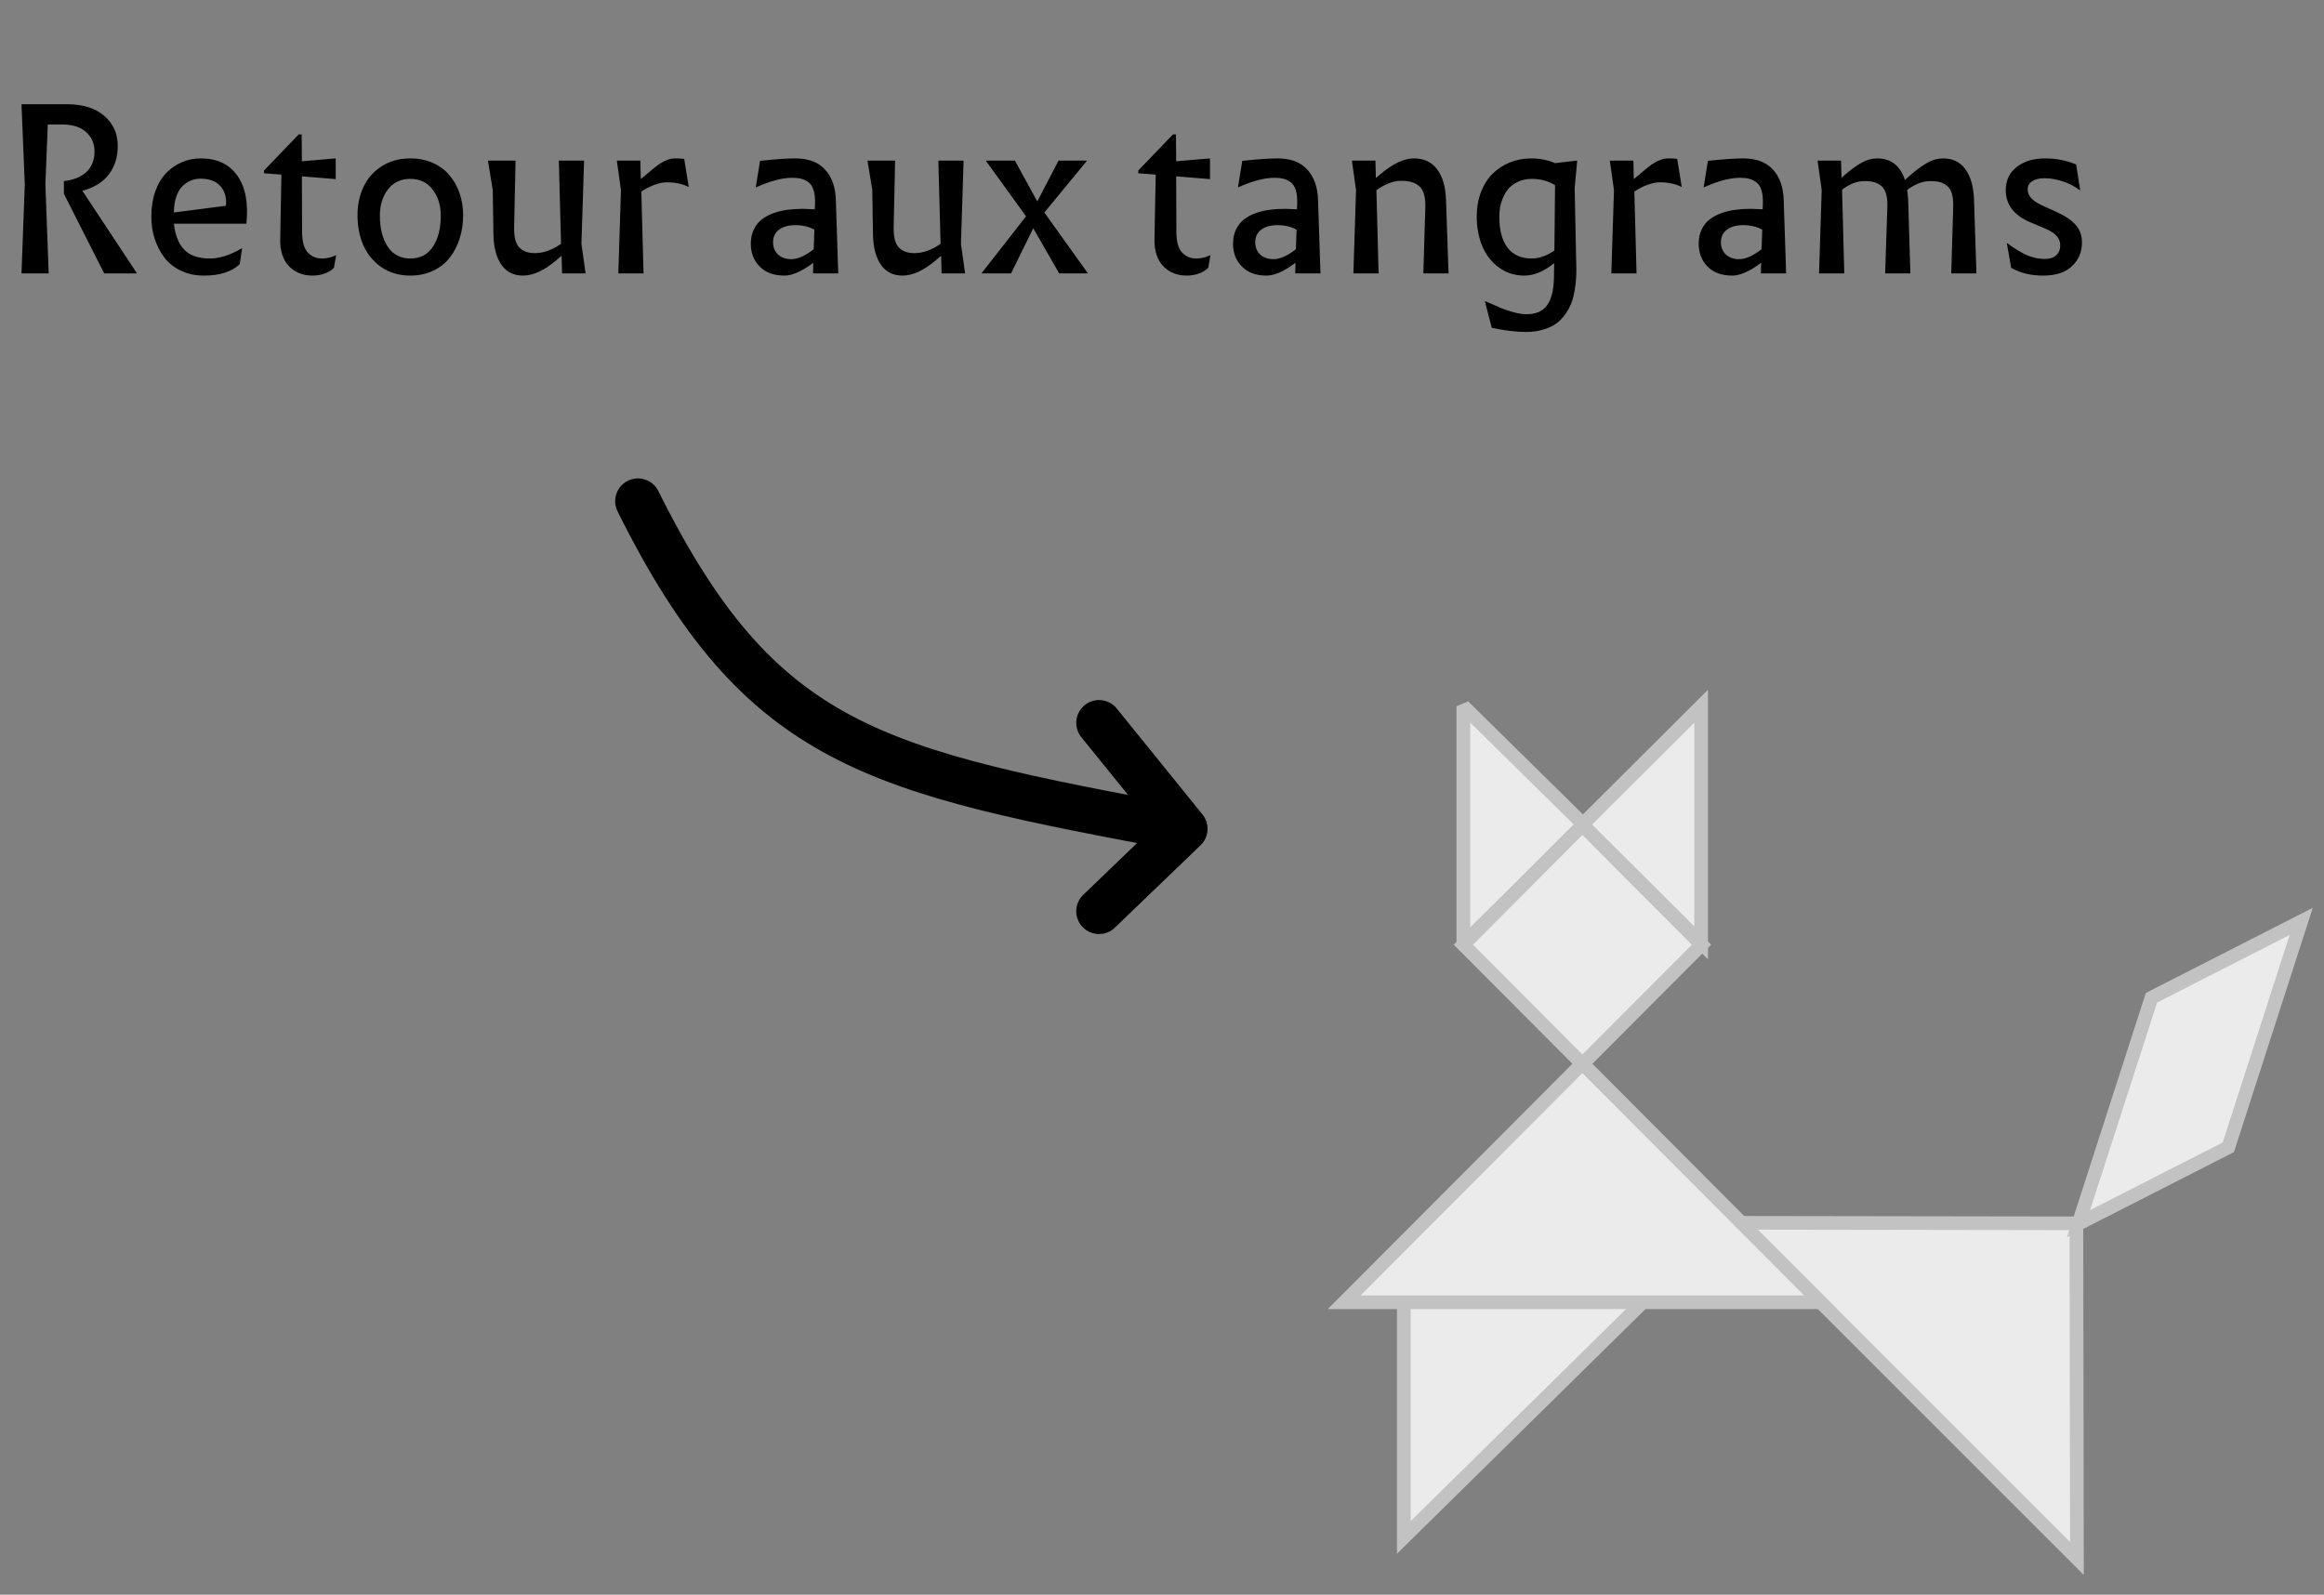<svg width="102" height="70" viewBox="0 0 102 70" fill="none" xmlns="http://www.w3.org/2000/svg">
<rect x="0" y="0" width="102" height="70" fill="#808080" stroke="none"/>
<path d="M28 22C33.394 32.864 38.417 33.842 52 36.381M52 36.381L48.236 40M52 36.381L48.236 31.729" stroke="black" stroke-width="2" stroke-linecap="round"/>
<path d="M1.992 8.099L2.137 12H0.943L1.088 8.099L0.943 4.575H2.939C3.632 4.575 4.177 4.744 4.573 5.083C4.969 5.421 5.168 5.862 5.168 6.407C5.168 6.894 5.039 7.308 4.781 7.649C4.526 7.991 4.138 8.233 3.616 8.375L5.999 11.981V12H4.573L2.804 8.505V7.949C3.232 7.901 3.563 7.767 3.795 7.548C4.03 7.326 4.148 7.024 4.148 6.644C4.148 6.302 4.025 6.02 3.78 5.798C3.538 5.576 3.186 5.464 2.722 5.464H2.098L1.992 8.099ZM10.524 11.594C10.169 11.929 9.645 12.097 8.953 12.097C8.575 12.097 8.236 12.024 7.933 11.879C7.633 11.734 7.391 11.539 7.207 11.294C7.024 11.049 6.884 10.775 6.787 10.473C6.69 10.169 6.642 9.85 6.642 9.515C6.642 9.1 6.7 8.727 6.816 8.399C6.935 8.067 7.096 7.798 7.299 7.591C7.502 7.382 7.733 7.224 7.991 7.118C8.248 7.008 8.522 6.953 8.812 6.953C9.528 6.953 10.063 7.206 10.417 7.712C10.775 8.215 10.907 8.918 10.814 9.82H7.633C7.681 10.3 7.828 10.675 8.073 10.946C8.321 11.214 8.703 11.347 9.218 11.347C9.637 11.347 10.1 11.199 10.606 10.903H10.625L10.524 11.594ZM7.633 9.327L9.919 9.032C9.948 8.681 9.868 8.395 9.678 8.176C9.488 7.954 9.193 7.843 8.793 7.843C8.648 7.843 8.509 7.87 8.377 7.925C8.245 7.98 8.121 8.064 8.005 8.176C7.892 8.286 7.802 8.441 7.734 8.64C7.667 8.837 7.633 9.066 7.633 9.327ZM13.11 5.9H13.24L13.25 7.079L14.734 6.953V7.862L13.25 7.741L13.26 10.187C13.26 10.603 13.342 10.901 13.506 11.082C13.674 11.259 13.882 11.347 14.13 11.347C14.339 11.347 14.541 11.301 14.734 11.207H14.753L14.657 11.754C14.57 11.85 14.439 11.932 14.265 12C14.091 12.065 13.911 12.097 13.724 12.097C13.292 12.097 12.944 11.958 12.68 11.681C12.415 11.401 12.288 11.006 12.298 10.497L12.351 7.664L11.587 7.606V7.485L13.11 5.9ZM18.011 6.953C18.372 6.953 18.701 7.019 18.998 7.152C19.294 7.284 19.537 7.464 19.727 7.693C19.921 7.919 20.069 8.183 20.172 8.486C20.275 8.785 20.327 9.106 20.327 9.448C20.327 9.815 20.275 10.158 20.172 10.477C20.069 10.796 19.922 11.077 19.732 11.318C19.542 11.56 19.299 11.75 19.002 11.889C18.706 12.027 18.376 12.097 18.011 12.097C17.528 12.097 17.108 11.976 16.75 11.734C16.395 11.489 16.129 11.17 15.952 10.777C15.778 10.381 15.691 9.938 15.691 9.448C15.691 8.987 15.78 8.569 15.957 8.196C16.134 7.822 16.4 7.522 16.755 7.297C17.112 7.068 17.531 6.953 18.011 6.953ZM17.016 10.825C17.244 11.173 17.576 11.347 18.011 11.347C18.447 11.347 18.777 11.173 19.002 10.825C19.231 10.477 19.346 10.024 19.346 9.467C19.346 9.013 19.226 8.631 18.988 8.321C18.753 8.009 18.427 7.852 18.011 7.852C17.593 7.852 17.264 8.007 17.025 8.316C16.79 8.626 16.672 9.009 16.672 9.467C16.672 10.021 16.787 10.474 17.016 10.825ZM24.416 11.425C23.885 11.873 23.396 12.097 22.952 12.097C22.539 12.097 22.222 11.935 22 11.613C21.78 11.288 21.666 10.846 21.656 10.289L21.627 8.346L21.419 7.069V7.05H22.628L22.565 9.96C22.555 10.385 22.628 10.684 22.783 10.854C22.941 11.025 23.172 11.111 23.479 11.111C23.849 11.111 24.231 10.975 24.624 10.704L24.528 7.05H25.635L25.519 10.704L25.698 11.981V12H24.668L24.648 11.227L24.416 11.425ZM29.275 8.002C29.101 8.002 28.912 8.041 28.709 8.118C28.506 8.196 28.319 8.292 28.148 8.408L28.245 12H27.138L27.254 8.346L27.075 7.069V7.05H28.105L28.124 7.862L28.375 7.654C28.395 7.638 28.438 7.601 28.506 7.543C28.577 7.485 28.624 7.446 28.646 7.427C28.669 7.408 28.711 7.374 28.772 7.326C28.836 7.274 28.883 7.239 28.912 7.219C28.944 7.2 28.989 7.172 29.047 7.137C29.105 7.098 29.154 7.073 29.192 7.06C29.231 7.044 29.276 7.026 29.328 7.006C29.383 6.984 29.434 6.969 29.483 6.963C29.531 6.957 29.581 6.953 29.632 6.953C29.803 6.953 29.935 6.96 30.029 6.973L30.227 8.2H30.208C29.94 8.068 29.629 8.002 29.275 8.002ZM34.732 11.376C35.013 11.376 35.34 11.231 35.714 10.941L35.742 10.081C35.504 9.949 35.227 9.883 34.911 9.883C34.608 9.883 34.368 9.949 34.191 10.081C34.017 10.213 33.93 10.397 33.93 10.632C33.93 10.854 34.002 11.035 34.147 11.173C34.295 11.309 34.49 11.376 34.732 11.376ZM35.684 12L35.694 11.536C35.195 11.91 34.773 12.097 34.428 12.097C33.967 12.097 33.606 11.965 33.345 11.7C33.084 11.436 32.953 11.104 32.953 10.704C32.953 10.463 32.998 10.25 33.089 10.066C33.179 9.883 33.297 9.736 33.441 9.627C33.587 9.514 33.761 9.422 33.964 9.351C34.17 9.28 34.376 9.232 34.582 9.206C34.789 9.18 35.011 9.167 35.249 9.167C35.34 9.167 35.51 9.174 35.762 9.187L35.772 8.93C35.778 8.698 35.757 8.505 35.709 8.35C35.663 8.196 35.591 8.081 35.491 8.007C35.391 7.93 35.285 7.877 35.172 7.848C35.062 7.819 34.929 7.804 34.771 7.804C34.333 7.804 33.806 7.943 33.19 8.22H33.171L33.359 7.06C34.033 6.989 34.55 6.953 34.911 6.953C35.478 6.953 35.91 7.114 36.206 7.437C36.506 7.756 36.666 8.2 36.685 8.771L36.791 12H35.684ZM41.074 11.425C40.543 11.873 40.054 12.097 39.61 12.097C39.197 12.097 38.88 11.935 38.657 11.613C38.438 11.288 38.324 10.846 38.314 10.289L38.285 8.346L38.077 7.069V7.05H39.286L39.223 9.96C39.213 10.385 39.286 10.684 39.441 10.854C39.598 11.025 39.83 11.111 40.137 11.111C40.507 11.111 40.889 10.975 41.282 10.704L41.185 7.05H42.292L42.176 10.704L42.355 11.981V12H41.326L41.306 11.227L41.074 11.425ZM44.376 12H43.09V11.981L45.033 9.496L43.279 7.069V7.05H44.545L45.526 8.843L46.459 7.05H47.697V7.069L45.836 9.327L47.736 11.981V12H46.488L45.348 10.018L44.376 12ZM51.482 5.9H51.612L51.622 7.079L53.106 6.953V7.862L51.622 7.741L51.632 10.187C51.632 10.603 51.714 10.901 51.878 11.082C52.046 11.259 52.254 11.347 52.502 11.347C52.711 11.347 52.913 11.301 53.106 11.207H53.126L53.029 11.754C52.942 11.85 52.811 11.932 52.637 12C52.463 12.065 52.283 12.097 52.096 12.097C51.664 12.097 51.316 11.958 51.052 11.681C50.787 11.401 50.66 11.006 50.67 10.497L50.723 7.664L49.959 7.606V7.485L51.482 5.9ZM55.895 11.376C56.176 11.376 56.503 11.231 56.877 10.941L56.906 10.081C56.667 9.949 56.39 9.883 56.074 9.883C55.771 9.883 55.531 9.949 55.354 10.081C55.18 10.213 55.093 10.397 55.093 10.632C55.093 10.854 55.165 11.035 55.31 11.173C55.459 11.309 55.654 11.376 55.895 11.376ZM56.848 12L56.857 11.536C56.358 11.91 55.936 12.097 55.591 12.097C55.13 12.097 54.769 11.965 54.508 11.7C54.247 11.436 54.117 11.104 54.117 10.704C54.117 10.463 54.162 10.25 54.252 10.066C54.342 9.883 54.46 9.736 54.605 9.627C54.75 9.514 54.924 9.422 55.127 9.351C55.333 9.28 55.539 9.232 55.745 9.206C55.952 9.18 56.174 9.167 56.413 9.167C56.503 9.167 56.674 9.174 56.925 9.187L56.935 8.93C56.941 8.698 56.92 8.505 56.872 8.35C56.827 8.196 56.754 8.081 56.654 8.007C56.554 7.93 56.448 7.877 56.335 7.848C56.226 7.819 56.092 7.804 55.934 7.804C55.496 7.804 54.969 7.943 54.353 8.22H54.334L54.523 7.06C55.196 6.989 55.713 6.953 56.074 6.953C56.641 6.953 57.073 7.114 57.37 7.437C57.669 7.756 57.829 8.2 57.848 8.771L57.955 12H56.848ZM61.508 7.939C61.179 7.93 60.813 8.065 60.41 8.346L60.507 12H59.4L59.516 8.346L59.337 7.069V7.05H60.367L60.386 7.814L60.575 7.654C61.129 7.187 61.622 6.953 62.054 6.953C62.502 6.953 62.843 7.114 63.079 7.437C63.317 7.756 63.446 8.2 63.465 8.771L63.577 12H62.47L62.557 9.1C62.569 8.652 62.484 8.346 62.3 8.181C62.117 8.014 61.852 7.933 61.508 7.939ZM67.221 11.347C67.55 11.347 67.884 11.231 68.222 10.999L68.251 8.128C67.954 7.944 67.615 7.852 67.231 7.852C66.993 7.852 66.78 7.899 66.593 7.993C66.406 8.083 66.256 8.207 66.143 8.365C66.031 8.523 65.945 8.7 65.887 8.897C65.832 9.09 65.805 9.296 65.805 9.515C65.805 10.105 65.926 10.558 66.168 10.874C66.412 11.19 66.764 11.347 67.221 11.347ZM66.984 14.572C66.54 14.572 66.035 14.51 65.472 14.388L65.172 13.228H65.21C65.517 13.366 65.744 13.466 65.892 13.527C66.043 13.589 66.224 13.648 66.433 13.706C66.646 13.764 66.836 13.793 67.004 13.793C67.41 13.793 67.708 13.663 67.898 13.402C68.091 13.141 68.193 12.733 68.203 12.179L68.212 11.555C67.758 11.916 67.323 12.097 66.907 12.097C66.479 12.097 66.102 11.976 65.776 11.734C65.454 11.492 65.212 11.178 65.051 10.791C64.893 10.405 64.814 9.976 64.814 9.506C64.814 9.109 64.877 8.748 65.003 8.423C65.132 8.094 65.304 7.825 65.52 7.616C65.739 7.403 65.992 7.24 66.279 7.127C66.566 7.011 66.87 6.953 67.192 6.953C67.585 6.953 67.938 7.023 68.251 7.161L69.203 7.05H69.223L69.112 8.258L69.184 11.763C69.187 11.924 69.184 12.077 69.174 12.222C69.168 12.371 69.147 12.543 69.112 12.74C69.079 12.936 69.034 13.115 68.976 13.276C68.918 13.437 68.833 13.6 68.72 13.764C68.607 13.932 68.475 14.072 68.323 14.185C68.175 14.298 67.985 14.39 67.753 14.46C67.524 14.535 67.268 14.572 66.984 14.572ZM72.858 8.002C72.684 8.002 72.495 8.041 72.292 8.118C72.089 8.196 71.902 8.292 71.731 8.408L71.828 12H70.721L70.837 8.346L70.658 7.069V7.05H71.688L71.707 7.862L71.959 7.654C71.978 7.638 72.022 7.601 72.089 7.543C72.16 7.485 72.207 7.446 72.229 7.427C72.252 7.408 72.294 7.374 72.355 7.326C72.419 7.274 72.466 7.239 72.495 7.219C72.528 7.2 72.573 7.172 72.631 7.137C72.689 7.098 72.737 7.073 72.776 7.06C72.814 7.044 72.859 7.026 72.911 7.006C72.966 6.984 73.017 6.969 73.066 6.963C73.114 6.957 73.164 6.953 73.216 6.953C73.386 6.953 73.519 6.96 73.612 6.973L73.81 8.2H73.791C73.523 8.068 73.212 8.002 72.858 8.002ZM76.333 11.376C76.614 11.376 76.941 11.231 77.315 10.941L77.344 10.081C77.105 9.949 76.828 9.883 76.512 9.883C76.209 9.883 75.969 9.949 75.792 10.081C75.618 10.213 75.531 10.397 75.531 10.632C75.531 10.854 75.603 11.035 75.749 11.173C75.897 11.309 76.092 11.376 76.333 11.376ZM77.286 12L77.295 11.536C76.796 11.91 76.374 12.097 76.029 12.097C75.568 12.097 75.207 11.965 74.946 11.7C74.685 11.436 74.555 11.104 74.555 10.704C74.555 10.463 74.6 10.25 74.69 10.066C74.78 9.883 74.898 9.736 75.043 9.627C75.188 9.514 75.362 9.422 75.565 9.351C75.771 9.28 75.977 9.232 76.184 9.206C76.39 9.18 76.612 9.167 76.851 9.167C76.941 9.167 77.112 9.174 77.363 9.187L77.373 8.93C77.379 8.698 77.358 8.505 77.31 8.35C77.265 8.196 77.192 8.081 77.092 8.007C76.993 7.93 76.886 7.877 76.773 7.848C76.664 7.819 76.53 7.804 76.372 7.804C75.934 7.804 75.407 7.943 74.791 8.22H74.772L74.961 7.06C75.634 6.989 76.151 6.953 76.512 6.953C77.079 6.953 77.511 7.114 77.808 7.437C78.108 7.756 78.267 8.2 78.286 8.771L78.393 12H77.286ZM81.835 7.949C81.503 7.949 81.174 8.075 80.848 8.326L80.945 12H79.838L79.954 8.336L79.775 7.069V7.05H80.805L80.824 7.804L80.984 7.664C81.242 7.442 81.482 7.268 81.704 7.142C81.93 7.016 82.158 6.953 82.39 6.953C82.993 6.953 83.399 7.269 83.609 7.901L83.874 7.664C84.132 7.442 84.372 7.268 84.595 7.142C84.82 7.016 85.049 6.953 85.281 6.953C85.71 6.953 86.038 7.114 86.267 7.437C86.496 7.759 86.62 8.2 86.639 8.761L86.746 12H85.639L85.726 9.09C85.732 8.861 85.715 8.671 85.673 8.52C85.631 8.365 85.561 8.247 85.465 8.167C85.371 8.086 85.267 8.03 85.151 7.997C85.035 7.965 84.893 7.949 84.725 7.949C84.39 7.949 84.05 8.078 83.705 8.336C83.725 8.481 83.739 8.623 83.749 8.761L83.846 12H82.739L82.835 9.09C82.842 8.861 82.824 8.671 82.782 8.52C82.74 8.365 82.671 8.247 82.574 8.167C82.481 8.086 82.376 8.03 82.26 7.997C82.144 7.965 82.002 7.949 81.835 7.949ZM89.733 7.823C89.501 7.823 89.319 7.869 89.187 7.959C89.058 8.046 88.994 8.162 88.994 8.307C88.994 8.455 89.048 8.589 89.158 8.708C89.268 8.824 89.456 8.942 89.724 9.061L90.231 9.288C90.637 9.475 90.929 9.672 91.106 9.878C91.287 10.084 91.377 10.339 91.377 10.642C91.377 11.061 91.23 11.409 90.937 11.686C90.647 11.96 90.226 12.097 89.675 12.097C89.127 12.097 88.659 11.982 88.269 11.754L88.08 10.675H88.099C88.402 10.901 88.683 11.073 88.941 11.193C89.201 11.309 89.472 11.367 89.753 11.367C89.965 11.367 90.13 11.314 90.246 11.207C90.365 11.101 90.424 10.956 90.424 10.772C90.424 10.605 90.368 10.463 90.255 10.347C90.142 10.227 89.975 10.121 89.753 10.028L89.1 9.752C88.388 9.449 88.032 8.98 88.032 8.346C88.032 7.923 88.19 7.587 88.505 7.335C88.825 7.081 89.243 6.953 89.762 6.953C90.242 6.953 90.695 7.042 91.121 7.219L91.299 8.346H91.28C91.051 8.175 90.8 8.046 90.526 7.959C90.252 7.869 89.988 7.823 89.733 7.823Z" fill="black"/>
<path d="M91.133 53.698L76.42 53.675L91.156 68.41L91.133 53.698Z" fill="#EBEBEB" stroke="#C2C2C2" stroke-width="0.6"/>
<path d="M61.613 57.13L61.613 67.486L72.13 57.13L61.613 57.13Z" fill="#EBEBEB" stroke="#C2C2C2" stroke-width="0.6"/>
<path d="M69.453 36.193L74.662 41.387V31L69.453 36.193Z" fill="#EBEBEB" stroke="#C2C2C2" stroke-width="0.6"/>
<path d="M69.517 36.21L64.226 31L64.226 41.42L69.517 36.21Z" fill="#EBEBEB" stroke="#C2C2C2" stroke-width="0.6" stroke-linejoin="bevel"/>
<path d="M69.452 46.678L59 57.162L79.904 57.162L69.452 46.678Z" fill="#EBEBEB" stroke="#C2C2C2" stroke-width="0.6"/>
<path d="M74.678 41.468L69.452 36.226L64.226 41.468L69.452 46.711L74.678 41.468Z" fill="#EBEBEB" stroke="#C2C2C2" stroke-width="0.6"/>
<path d="M101 40.444L97.801 50.36L91.227 53.714L94.427 43.797L101 40.444Z" fill="#EBEBEB" stroke="#C2C2C2" stroke-width="0.6"/>
</svg>
